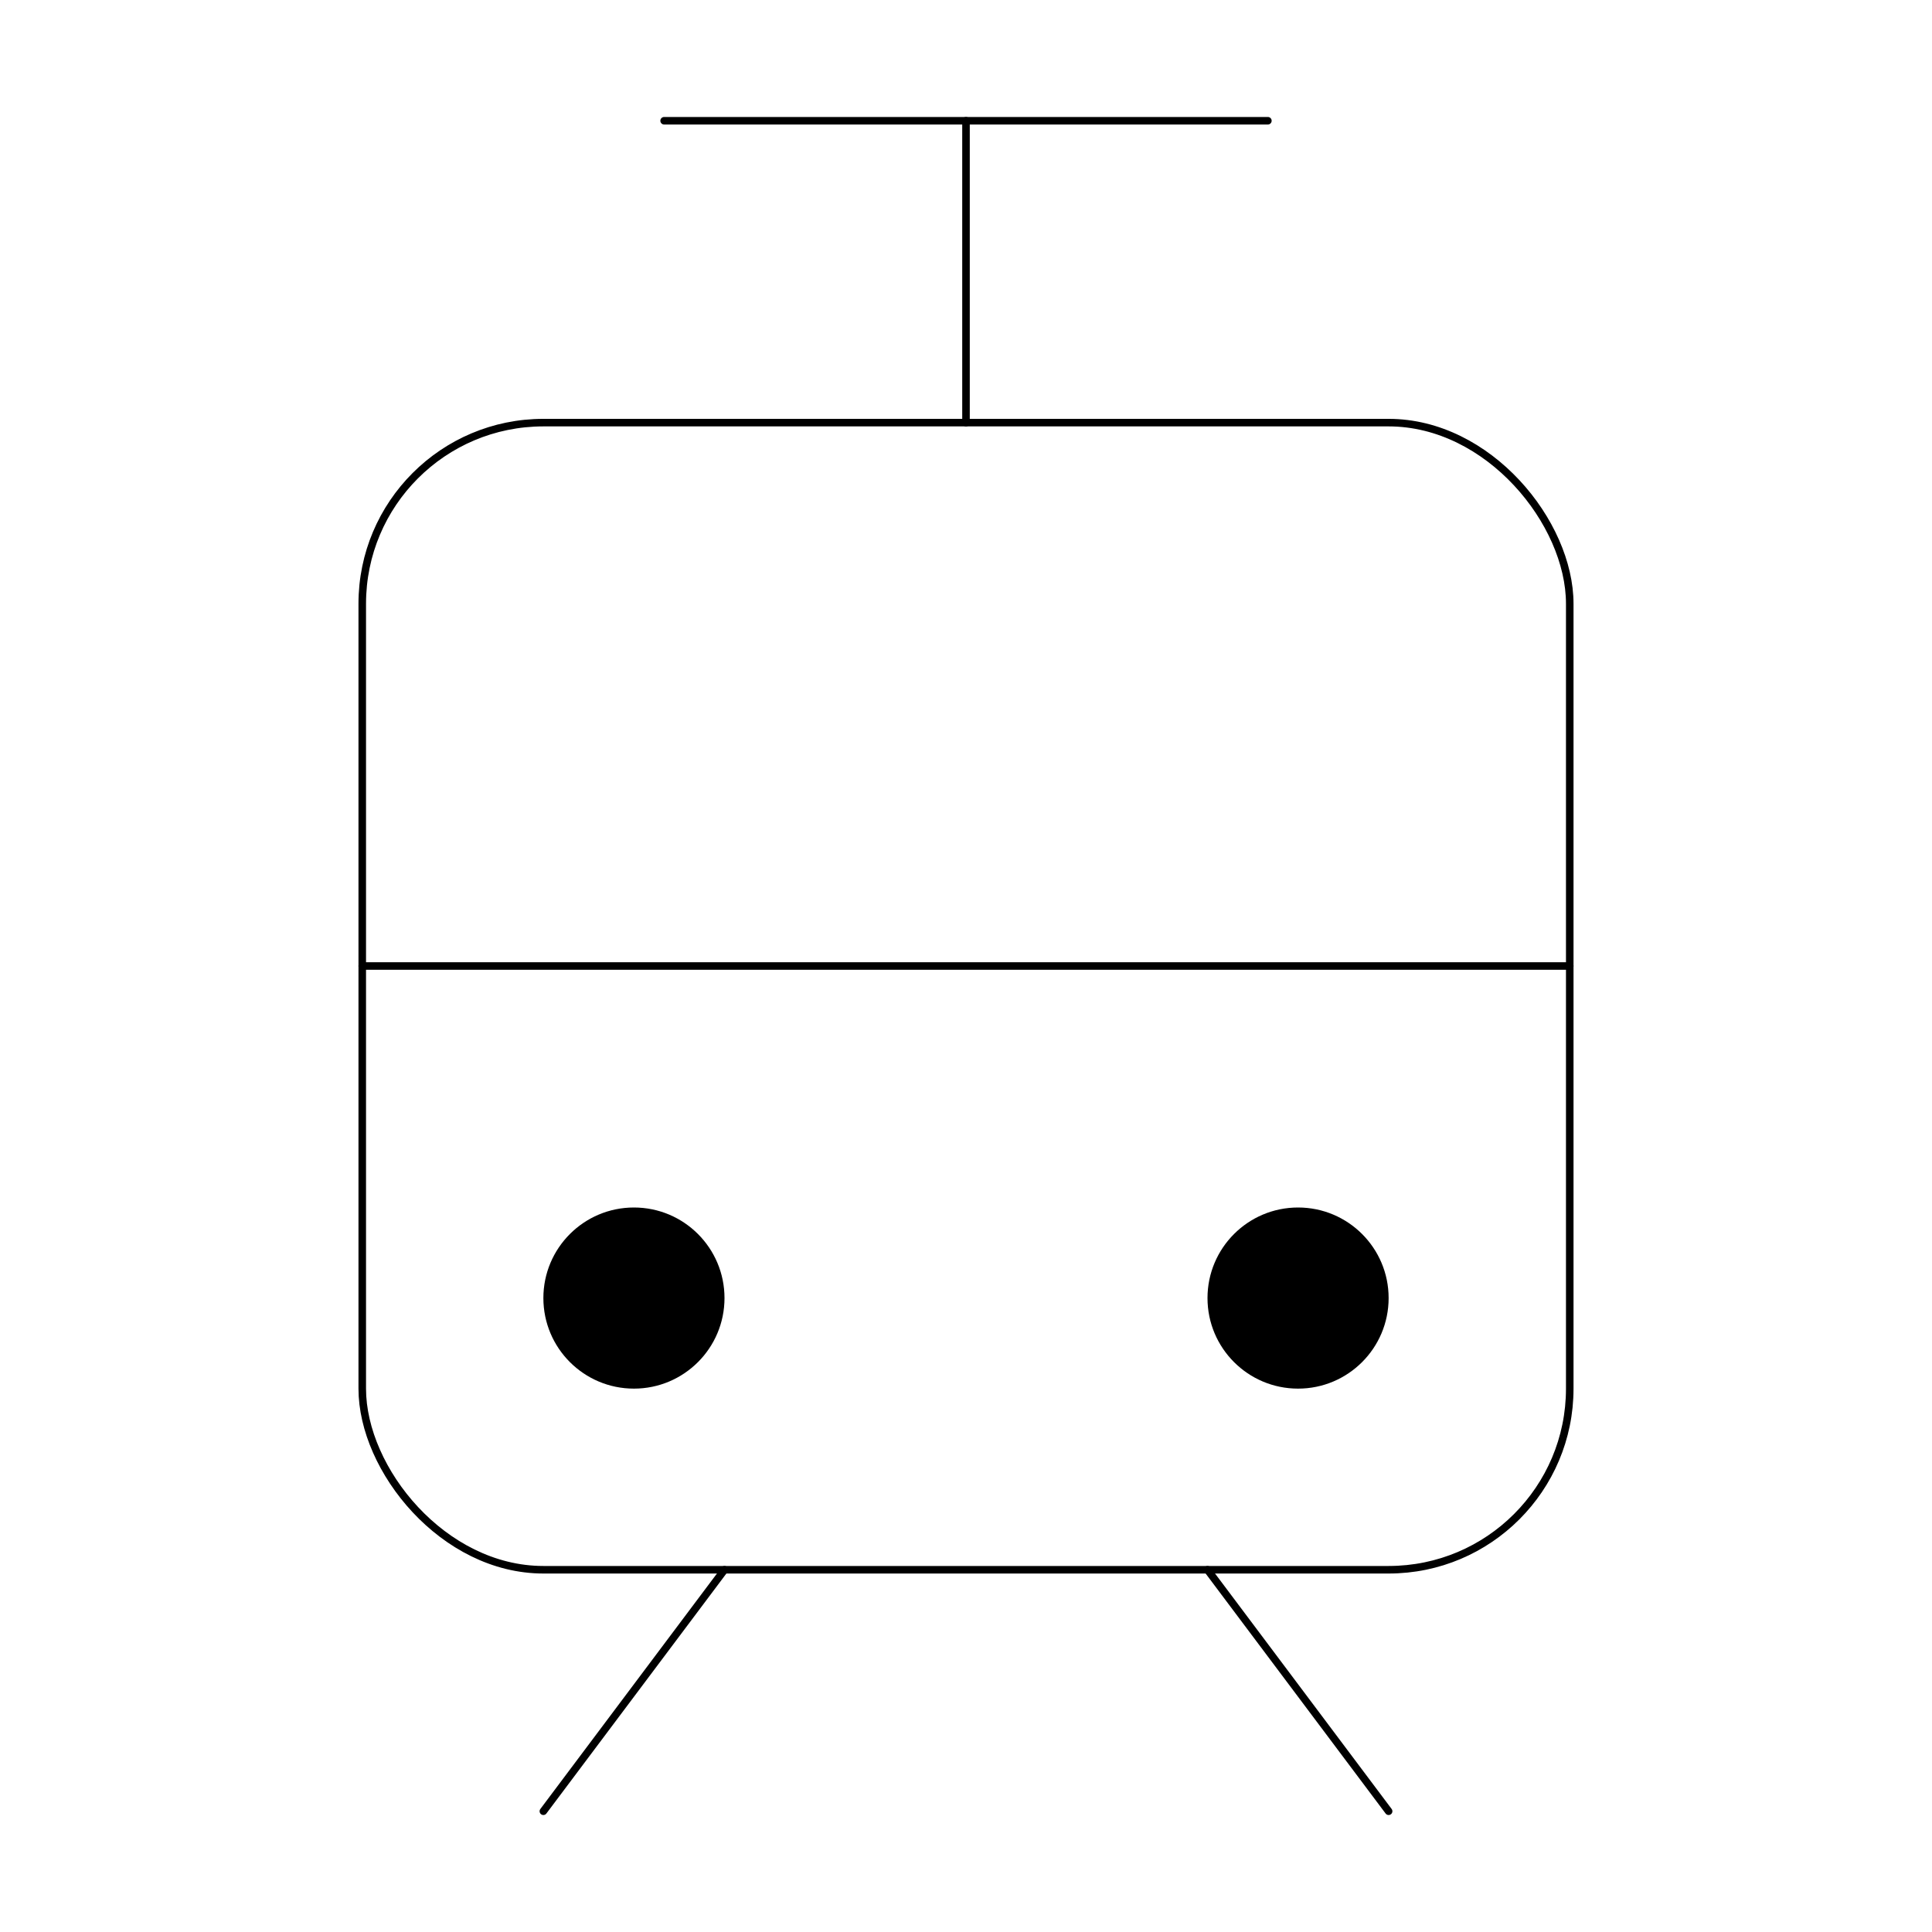 <svg xmlns="http://www.w3.org/2000/svg" viewBox="0 0 256 256"><rect width="256" height="256" fill="none"/><line x1="96" y1="208" x2="72" y2="240" fill="none" stroke="currentColor" stroke-linecap="round" stroke-linejoin="round" strokeWidth="16"/><line x1="160" y1="208" x2="184" y2="240" fill="none" stroke="currentColor" stroke-linecap="round" stroke-linejoin="round" strokeWidth="16"/><line x1="48" y1="128" x2="208" y2="128" fill="none" stroke="currentColor" stroke-linecap="round" stroke-linejoin="round" strokeWidth="16"/><rect x="48" y="56" width="160" height="152" rx="24" fill="none" stroke="currentColor" stroke-linecap="round" stroke-linejoin="round" strokeWidth="16"/><line x1="128" y1="16" x2="128" y2="56" fill="none" stroke="currentColor" stroke-linecap="round" stroke-linejoin="round" strokeWidth="16"/><circle cx="84" cy="172" r="12"/><circle cx="172" cy="172" r="12"/><line x1="88" y1="16" x2="168" y2="16" fill="none" stroke="currentColor" stroke-linecap="round" stroke-linejoin="round" strokeWidth="16"/></svg>